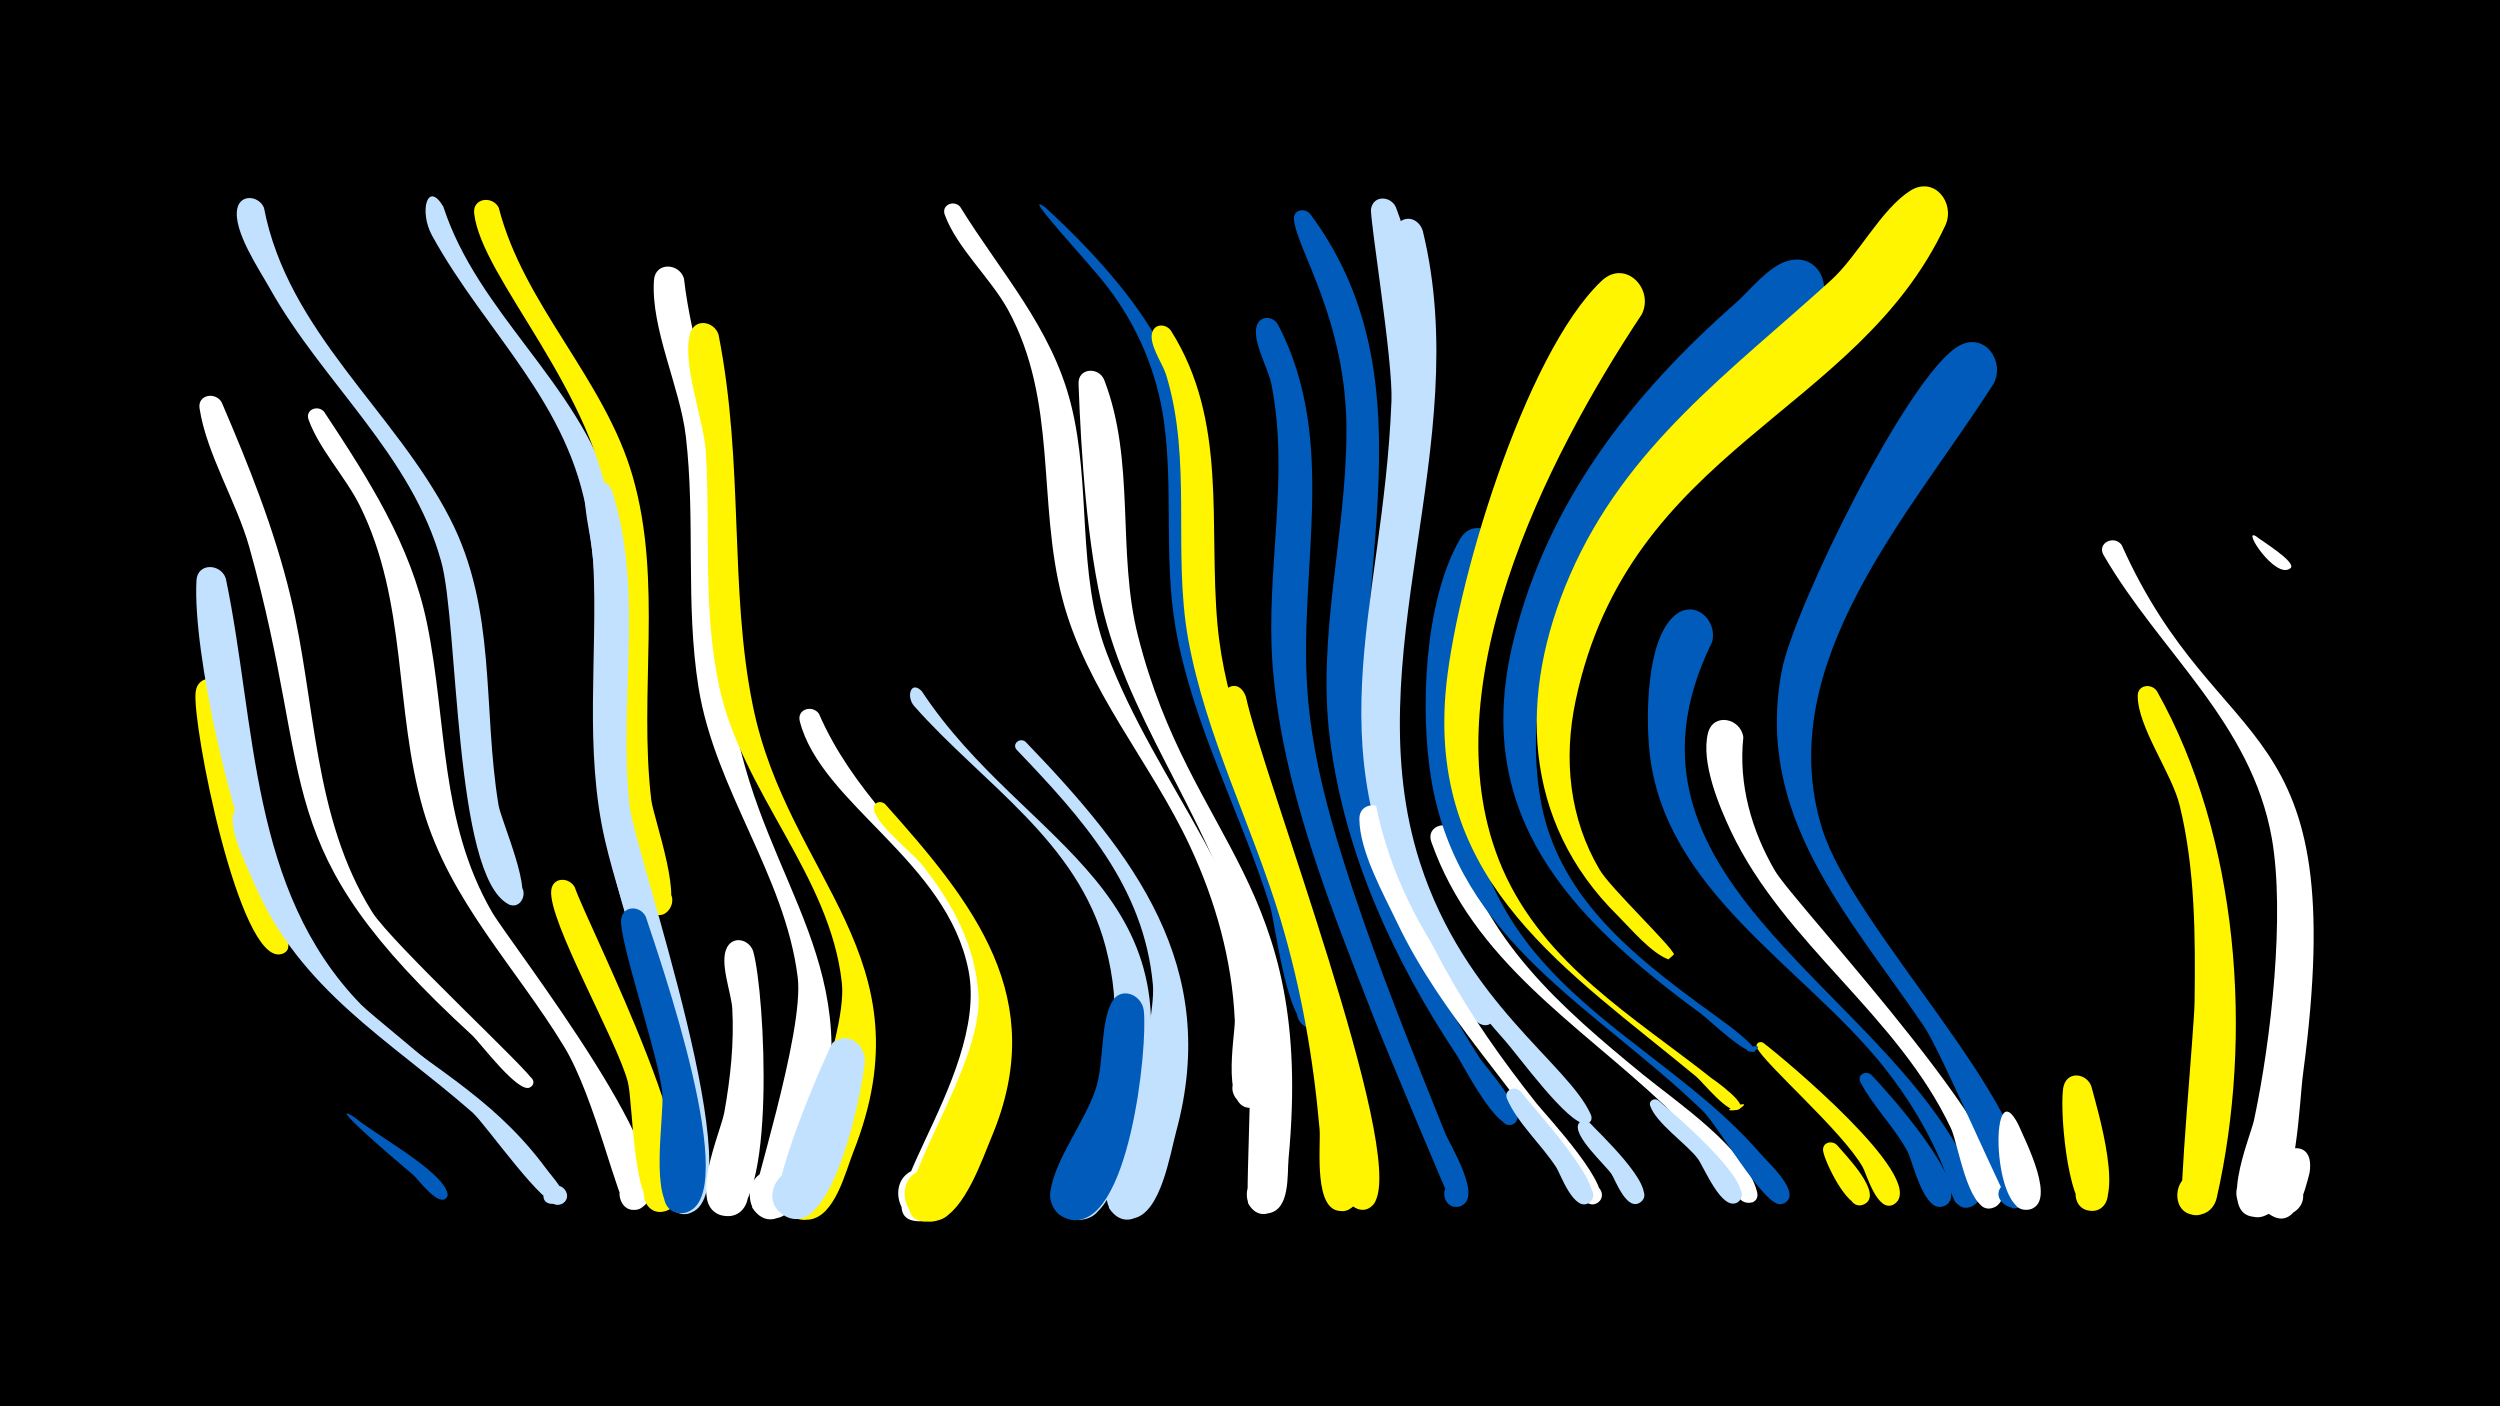 <svg width="1200" height="675" viewBox="-500 -500 1200 675" xmlns="http://www.w3.org/2000/svg"><path d="M-500-500h1200v675h-1200z" fill="#000"/><path d="M-391.3-168c3.5 27.5 7 55.2 14.7 82 2.9 10.1 16.4 30.3 15 40.1-1 7.4-12.6 3.1-8.6-3.2 4.7-7.3 13.5 5 5.1 7.1-20.1 4.9-42.8-110.3-41-125.8 1-9.1 12.9-8 14.8-0.2z"  fill="#fff500" /><path d=""  fill="#fff" /><path d=""  fill="#005bbb" /><path d=""  fill="#fff500" /><path d="M-393.6-306.9c13 30.3 25.4 61.2 33.1 93.4 12.2 50.7 10.6 105.6 39.1 151.2 9.1 14.7 77.1 77.7 77.4 81.2 0.5 4.9-7.6 3.9-6-0.7 1.9-5.4 9.4 1.1 4.3 3.8-5.6 2.9-23.6-21.2-27.5-24.9-100.2-91.8-74.2-117.2-107.2-234.7-6.1-21.6-20.4-44.4-23.8-66.3-1.1-6.7 7.6-8.2 10.6-3z"  fill="#fff" /><path d=""  fill="#fff500" /><path d="M-391.6-222.3c14.7 70.5 11.3 149.5 65 204.6 8.3 8.5 110.6 88.1 96.4 95.5-4.8 2.5-9.2-4.2-5.2-7.6 4.8-4 10.8 3.9 5.6 7.4-7.7 5.1-22.6-25.8-26.8-30.5-38.6-42.9-91.7-64.3-117.1-119.4-14.9-32.2-33.9-114.3-32-149.1 0.5-8.6 11.7-8.2 14.1-0.9z"  fill="#c2e1ff" /><path d="M-375.2-108.7c24.8 116 96.7 104.4 144.4 180 4.4 7-9.9 9.7-8.2 1.5 1.7-8.2 13.8-0.2 6.9 4.6-5.7 4-34.8-37.8-41.1-43.4-39.9-34.9-82.9-58.7-104.7-109.8-3.8-8.9-10.3-21.3-10.5-31.1-0.1-8.2 10.5-8.5 13.2-1.8z"  fill="#c2e1ff" /><path d="M-373.3-400.3c11.4 59.5 62.5 97.3 89.1 148.8 22.9 44.2 15.7 90.8 23.5 138 1.3 7.6 17.6 44.1 9 47.6-7.7 3.1-10-10.5-1.7-10.1 8.3 0.4 4.6 13.8-2.7 9.9-26.1-13.8-23.8-134.6-32.1-164.3-14.1-51.2-57-86-82.3-131.2-4.9-8.8-17.8-27.7-15.6-38.3 1.5-7.1 10.3-6.2 12.8-0.4z"  fill="#c2e1ff" /><path d="M-344.4-302.3c21.1 32 41.6 63.6 49.4 101.7 9.7 47.6 5.9 94.6 31.1 138.3 8.6 14.9 98.4 129.3 71.3 142.2-10.4 5-14.7-13.6-3.2-13.7 11.5-0.1 7.6 18.5-2.9 13.8-4.6-2.1-15.6-52.9-30.4-77.4-23.2-38.3-55-70-67.8-114.1-14-48.5-7.4-99.4-30.4-145.8-6.8-13.7-19.5-27.1-24.6-41.3-1.7-4.9 4.6-7.2 7.5-3.7z"  fill="#fff" /><path d="M-329.7 36.4c8.6 7.5 42.4 25.7 44.5 36.5 0.7 3.7-5.6 3.6-4.7-0.1 0.9-3.7 6.6-0.9 4.2 2.1-3.8 4.7-13.8-9.1-15.8-10.8-27.9-23.5-38.6-34.4-28.2-27.7z"  fill="#005bbb" /><path d=""  fill="#fff" /><path d="M-287.2-400.8c16.5 50.9 64.3 84.4 80.3 136.4 17 55.3 0.4 113.3 11.1 169.4 1.8 9.5 24.6 64.6 12.7 67.6-9.7 2.4-10.2-14.2-0.3-12.3 9.8 1.9 3.3 17.1-4.9 11.3-5.4-3.9-6.3-16.1-8.1-21.7-29.9-92.1-9.2-120.3-21.4-200.7-8.5-55.7-49-89.2-74.8-136.1-6.4-11.7-2.2-26.8 5.4-13.9z"  fill="#c2e1ff" /><path d=""  fill="#fff500" /><path d=""  fill="#c2e1ff" /><path d="M-260.6-400.3c12 46.9 50.8 82.1 64.3 129 14.6 50.8 2.8 103.5 8.9 155.2 1 8.6 17 52.3 5.4 55-9.8 2.3-10.1-14.4-0.2-12.4 9.9 2 3.1 17.3-5.1 11.4-23.8-17.5-16-157.1-19.5-189.2-6.8-60.6-62.2-115.2-65.6-146.3-0.8-7.4 8.8-8.6 11.8-2.7z"  fill="#fff500" /><path d="M-224.1-74.1c5.9 17.8 72.4 146.1 43.6 155.4-10.6 3.4-15.1-13.5-4.2-15.8 10.9-2.3 13.5 15.1 2.5 16.1-14.6 1.4-13.7-52.4-16.5-62.5-5.3-19.9-38.4-77.4-36.7-91.8 0.7-6.4 8.6-6.4 11.3-1.4z"  fill="#fff500" /><path d="M-206.3-264.6c15.8 49.1 3 101 8.5 151.3 2.4 22.5 61.3 189.1 28.2 195.7-14 2.8-13.6-21 0.3-17.6 13.9 3.4 3.5 24.7-7.7 15.9-4-3.2-3.1-62.6-4.7-74.3-5.1-35.4-19.7-68-27.8-102.6-10.3-44.4-3.5-88.5-5.7-133.4-0.5-11.1-4.2-22.5-4.1-33.4 0-8.1 10.5-8.2 13-1.6z"  fill="#c2e1ff" /><path d="M-190-59.9c5.7 17.5 47.4 135.8 18.9 141.9-13.8 3-13.7-20.5 0.1-17.4 11.8 2.6 6.6 21-4.8 17.2-12.9-4.4-5.2-46.4-6.3-57.2-1.7-17.8-21.3-74.5-19.7-83.6 1.1-6.7 9.4-6.2 11.8-0.9z"  fill="#005bbb" /><path d="M-171.7-366.3c3.6 31.4 15 61.3 18.2 92.9 4 40.2-1 81 6.3 120.9 14.5 78 66.1 118 38.2 204-3 9.3-6.4 30.9-18.1 33.2-17.8 3.5-17-26.5 0.5-22.2 20.6 5-0.8 35-12.3 17.2-1.7-2.6 25.1-83.9 21.8-110.6-6.1-49-39.7-89.9-47.6-139.1-6.4-39.9-1.4-80.4-6.1-120.5-2.7-23.5-16.9-51.8-15.3-75 0.6-8.9 12.2-8.3 14.4-0.8z"  fill="#fff" /><path d="M-155.1-339.4c12.4 62.9 5 122.2 16.5 178.3 16.9 82.9 85.4 120.5 48.1 214.3-3.7 9.4-8.8 30.8-21.1 32.2-22.1 2.6-12-34.8 5.8-21.4 15.2 11.4-8.7 32-17.7 15.2-2.4-4.4 30.5-79.9 27.6-107.3-5.5-51.5-47.8-91.3-58.8-142-8.1-37.2-4.2-75.3-6.5-113.1-1-15.4-11.7-42.5-7.5-56.8 2.2-7.5 11.5-5.8 13.6 0.6z"  fill="#fff500" /><path d="M-138.5-43.5c5.8 20.2 11.3 126.8-12.2 127.2-14 0.2-13.2-21.9 0.8-20.6 14 1.3 10.7 23.2-3 20.4-17.8-3.6-1.2-39.8 0.6-49.7 2.9-16.3 4.7-33 3.8-49.6-0.4-7.6-6.4-22.4-2.5-29.5 3.2-5.8 10.6-3.6 12.5 1.8z"  fill="#fff" /><path d=""  fill="#fff" /><path d="M-106.9-157.4c31.6 73 118.1 100.7 82.1 197.1-4.5 12.1-13.9 41-27.5 45.7-16.3 5.7-23.9-20.5-7.1-24.4 16.9-3.9 21.5 23 4.4 25-39.6 4.7 30.2-67.4 19.9-120.1-10.2-52.7-70.8-79.9-81-119.7-1.5-5.9 6.1-8 9.2-3.6z"  fill="#fff" /><path d="M-84.9 9.7c-1.1 13.2-15.4 86.9-38.5 73.8-14-7.9-0.3-29.2 12.7-19.8 13 9.4-2.8 29.1-14.8 18.3-8.4-7.6 24-80.6 25.2-81.5 7.4-5.8 15.8 1 15.4 9.2z"  fill="#c2e1ff" /><path d="M-75.2-114.1c42.7 47.8 79.3 93.2 51.1 160-4.5 10.8-12.9 35.4-25.1 39.7-16.4 5.7-23.9-20.6-7-24.4 16.9-3.9 21.5 23 4.3 25-36.6 4.3 23.4-67.2 21.6-107.7-1.1-24.3-12.8-45.7-27.8-64.2-3.9-4.8-23.8-20.6-22.4-27 0.6-2.6 3.5-2.9 5.3-1.4z"  fill="#fff500" /><path d="M-57.6-168.3c49.7 75.5 139.1 95.4 100.9 212.5-3.6 11-9.9 39.5-23.9 41.2-16.1 1.9-17.7-23.7-1.5-23.8 13.9-0.1 16.3 20.5 2.8 23.6-8.1 1.9-15.8-5.3-14.5-13.5 5.6-35.9 40.9-54.4 24.5-117.2-13.3-50.7-59.1-78.4-91.9-115.6-3.9-4.4-1.7-12.5 3.6-7.2z"  fill="#c2e1ff" /><path d="M-39.1-400.7c19.3 31.3 43.8 57.8 53.1 94.5 10 39.4 2.6 80.8 17.1 119.3 24.5 65.4 73.4 112.4 78.3 185.9 0.5 7.8 2.7 19.6-0.4 27.1-5.5 13.2-24.9-0.4-14.4-10 10.5-9.7 22.4 10.8 8.8 15.1-18.5 5.9-10.4-34.7-10.7-41.4-1.3-29-9.2-57.2-21.4-83.4-18.9-40.6-50-75.2-61.4-119.2-12.1-46.6-2.1-94.4-26-138.4-8.3-15.2-24.6-29.8-30.4-45.7-1.8-4.8 4.5-7.3 7.4-3.8z"  fill="#fff" /><path d="M1.8-400.4c115.5 106.4 48.3 144.8 94.5 265.5 7.1 18.5 46.4 111.5 39.8 124.9-4.9 10.1-19.5-1.5-10.8-8.6 8.7-7.1 17.1 9.6 6.2 12.4-13.5 3.4-19.1-50-21.9-58.9-14-44.8-37.4-87.4-45.4-134-5.6-32.7-1-65.9-5.5-98.6-3.4-24-12.8-46.1-27.6-65.2-9.7-12.5-42.1-46.7-29.3-37.5z"  fill="#005bbb" /><path d="M-7.8-144c52.1 54.1 94 107.9 72.3 187.4-2.9 10.7-7.3 38.9-20.4 41.4-17.8 3.5-17-26.6 0.5-22.2 20.6 5.1-0.8 35.1-12.3 17.2-0.9-1.4 22.9-86.5 21.1-107-4.2-47.2-34.1-80.2-65.3-112.8-2.6-2.7 1.3-6.2 4.1-4z"  fill="#c2e1ff" /><path d=""  fill="#c2e1ff" /><path d="M30-317.7c15.2 39.4 6 82.5 16.2 122.8 25.4 100.5 84.9 117.8 72.3 251.1-0.7 7.6 0.9 24.6-9.8 26.2-14.6 2.2-13-22.3 1.2-18.2 16.7 4.9-1.9 28.7-10.7 13.6-1.8-3.1 4.2-93.7-1.2-118.9-12.7-59.3-53.3-106.3-68.1-164.3-8.1-32-11-77.3-12.2-110.4-0.3-7.7 9.7-8.2 12.3-1.9z"  fill="#fff" /><path d="M49-15.1c2.1 17.3-7.1 106.7-35.5 100.4-15.9-3.5-9.1-28.3 6.3-23.1 15.5 5.2 6 29.1-8.8 22.3-4.8-2.2-7.7-7.6-6.8-12.8 2.6-16.2 16.6-33.1 21.8-49.2 4-12.4 2-30.2 7.5-41.2 4.1-8.1 14.4-4.2 15.5 3.6z"  fill="#005bbb" /><path d="M62.1-341.2c27.4 43.5 17.9 92.8 22.3 141.1 3.5 38.5 19.2 73.7 32.4 109.5 9.4 25.8 47 147.7 33.6 168.3-6.8 10.5-21.5-4.3-10.8-11 10.6-6.7 17.7 12.9 5.2 14.5-14.8 1.9-10.7-31.5-11.4-39.2-3-34.2-8.9-67.7-18.7-100.5-13.6-45.2-36-88.3-44.4-134.9-7.5-41.9 2.1-85.7-10.6-126.8-1.6-5.2-8.2-14.3-6.7-20 1.2-4.7 6.8-4.4 9.1-1z"  fill="#fff500" /><path d=""  fill="#c2e1ff" /><path d="M98-165.7c8.2 38.2 76.8 216.8 62 242.6-6 10.4-20.6-3-10.9-10 9.8-6.9 17.5 11.4 5.7 13.6-15.2 2.8-15.6-56.5-17.4-66.7-10.5-59.8-34.3-114.9-51.3-172.8-2.8-9.4 7.8-17.3 11.9-6.7z"  fill="#fff500" /><path d="M113.5-344.1c29.3 56.5 9.4 117.8 14.2 177.7 2.5 31.6 11.4 62.4 21.3 92.4 13.2 39.9 29 78.8 44.6 117.7 2.5 6.2 18.7 31.8 7.1 35.3-7.7 2.4-10.7-10-2.9-11.5 9.2-1.8 8.8 13.8-0.3 11.6-0.5-0.1-32.9-77.3-37.9-90.2-21.2-54.4-44.5-111.5-48.8-170.3-3.3-44.9 8.4-90-0.6-134.5-1.4-7.2-9.4-20.7-6.9-27.9 1.8-5.1 7.9-4.4 10.2-0.3z"  fill="#005bbb" /><path d="M128.9-397.3c67 90.1 6.9 200.1 33.1 299.4 10 37.9 27.3 73.3 48.5 106.1 2.4 3.7 25.5 29.2 14.9 31.7-4.6 1.1-6.9-5.6-2.7-7.6 4.2-2 7.9 4 4.2 6.9-7.5 5.8-24.5-27.9-27.6-32.6-30.3-45.7-53.9-96.8-60.9-151.6-6.4-49.9 7.8-98.1 7.9-147.8 0.2-53.5-24.1-87.8-25.2-101.9-0.4-4.7 5.2-5.7 7.8-2.6z"  fill="#005bbb" /><path d="M170-400.6c38 100.8-14.2 185.5 0.8 281.6 4.1 26.3 13.1 51.7 25.8 75.1 4.2 7.7 20 24.1 20 32.3 0 6.9-11.1 2.5-6.4-2.5 4.7-5 9.8 5.9 2.9 6.2-8.4 0.5-21.4-26.5-25.2-32.6-60.3-98.6-24-164.1-20-267 0.8-19.5-10.6-88.1-9.8-92.3 1.2-6.7 9.5-6.1 11.9-0.8z"  fill="#c2e1ff" /><path d="M165.7-108.7c10.8 52.3 39.1 97 71.8 138.3 4.4 5.5 39.2 42.7 29 47.9-5.6 2.9-9.7-6.2-3.8-8.4 5-1.9 8.7 5.2 4.2 8.2-6.7 4.4-11.6-10.4-13.4-13.4-26.1-41.7-61.2-75.8-82.7-120.7-6.6-13.9-18.2-34.4-18.3-50.1-0.1-8.2 10.6-8.5 13.2-1.8z"  fill="#fff" /><path d="M182.9-389.3c25.3 103.2-32.9 205.1-1.3 303.4 21.6 67.1 71.2 96.5 82 120.9 2.3 5.2-7.6 5.6-5.7 0.2 2.3-6.4 10 3.1 3.4 4.1-8.2 1.2-33.1-33.4-39-39.9-114.5-128.3-43.2-204.9-49-346.6-0.4-9-10.2-41-0.9-46.7 4.5-2.8 9.1 0.2 10.5 4.6z"  fill="#c2e1ff" /><path d="M198.9-100c12.5 50.7 50.8 83.9 89.5 115.6 15.6 12.8 50 35.8 55 56.6 1.9 8-12.2 6-8.1-1.2 3.5-6.1 12.1 1.8 6.4 5.9-5.6 3.9-36.2-40.1-42.4-46-42.1-39.7-92.1-69.5-112.3-126.9-2.7-7.8 8.5-11 11.9-4z"  fill="#fff" /><path d="M220-233.1c-20.3 67.3-30.5 135.8 19.3 193.3 31.2 36 75.1 57.9 106.1 94 2.8 3.3 19.8 18.6 11.2 23.2-6.3 3.4-9.6-8-2.5-8.4 6.1-0.4 6.2 9.3 0.1 9-8.3-0.4-29.5-37.6-36.9-44.8-51.5-49.8-117.1-81-130.2-158.6-5.6-32.9-3.6-86 13.7-115.8 6.4-11.1 21-3.1 19.2 8.1z"  fill="#005bbb" /><path d="M229.7 23.7c5.3 7 41.1 45.5 33.8 53-4.4 4.5-11.2-2.8-6.3-6.9 4.9-4 10.8 4 5.5 7.5-7.2 4.7-13.7-13.9-15.6-16.8-6.9-10.8-18.7-21.4-23.7-33-1.8-4.1 3.5-6.6 6.3-3.8z"  fill="#c2e1ff" /><path d=""  fill="#c2e1ff" /><path d="M263 38.9c4.6 5 31.8 30.3 25.1 37.5-4.2 4.5-10.9-2.5-6.2-6.4 4.6-4 10.5 3.6 5.5 7.1-6.6 4.6-12-10.8-13.9-13.6-2.8-4.2-18.8-18.5-15.8-24.1 1.2-2.1 3.7-2 5.3-0.5z"  fill="#c2e1ff" /><path d="M288.1-349.2c-46.1 69.5-103.4 182.1-66.9 266.2 20 45.9 63.1 71.1 100.7 100.8 0.1 0 20 13.9 11.6 15-11.8 1.5 11.1-6.7 1-0.3-4.6 2.9-17.1-13.1-20.4-15.8-61.9-51.2-127.4-92.1-120.3-183.3 3.9-50.2 37.9-163.6 75-198.6 11.2-10.6 25.3 3.7 19.3 16z"  fill="#fff500" /><path d="M296 28.2c6.3 5.4 46.7 39.5 39 48.1-4 4.4-10.7-2.3-6.2-6.3 4.5-4 10.4 3.4 5.4 6.9-7.5 5.4-16.5-17.2-19.3-20.8-5.6-7.3-19.9-16.9-22.8-25.3-0.9-2.5 2.1-4 3.9-2.6z"  fill="#c2e1ff" /><path d="M321.8-191.8c-57.9 117.4 92.6 169 127.7 263.4 3.9 10.5-15.9 9.9-11.2-0.5 4.6-10.3 18.2 3.8 7.8 8.1-9.1 3.8-11.2-13.2-12.9-17.7-7.1-18.1-17.3-34.7-29.4-49.9-38.6-48-105.5-84.4-112.1-151.4-1.6-16.2-1.6-53.1 12.2-64.8 9.6-8.1 20.7 2.4 17.9 12.8z"  fill="#005bbb" /><path d="M336.8-146.1c-2.4 22.5 3.9 44.7 15.2 64.1 9.9 16.8 131.3 145.2 106.1 161-8.6 5.4-14.3-10.4-4.2-11.7 8.6-1.1 9.6 12.5 0.9 12.7-10.4 0.2-14.9-31.1-18.3-38.3-25.6-54.5-79.9-88.5-105.6-142.6-5.8-12.3-14.5-33.1-11.1-47.1 2.5-10.2 15.8-7.3 17 1.9z"  fill="#fff" /><path d="M346.3 0.5c9.5 7.2 78 64.1 63.7 76.9-5.2 4.7-12.1-3.9-6.4-8 5.7-4.1 11.6 5.2 5.5 8.6-8 4.5-13.1-14.5-15-17.8-9.9-17.4-47.4-49.7-50.8-57.4-0.8-2 1.4-3.2 3-2.3z"  fill="#fff500" /><path d="M371.8-350.5c-62.7 62.2-148.7 131.8-132.6 232.8 8.2 51.3 50.6 80.8 89.6 109.2 4.8 3.5 18 14.1 12.1 13.4-8.4-1 8.1-5.4 1.3-0.4-3.6 2.6-22.4-15.5-25.7-17.9-63-46.2-110.8-95.5-89.9-179.7 16.4-66 56.4-117.4 106.6-161.5 7-6.2 15.6-17.6 25-20.2 15.3-4.2 22.4 13.8 13.6 24.3z"  fill="#005bbb" /><path d="M381.9 49.8c3.4 4.1 22.8 23.6 12.8 28.3-6.1 2.8-10-6.9-3.7-9.1 6.3-2.2 9.2 8 2.7 9.4-7.2 1.6-17.9-21-18.6-25.9-0.6-4.2 4.4-5.4 6.8-2.7z"  fill="#fff500" /><path d="M398.2 15.9c7 7.2 48.3 52.9 36.2 62.2-6.1 4.7-13.1-5.3-6.4-9.3 6.6-4 12.4 6.7 5.4 10-9.7 4.6-15.3-21.3-17.6-25.7-6.3-12-16.7-21.9-22.8-33.7-1.8-3.4 2.6-5.8 5.2-3.5z"  fill="#005bbb" /><path d=""  fill="#fff500" /><path d="M433.9-392.1c-42.3 91.2-151.9 106.8-177.6 228.4-5.9 27.9-3.1 56.5 11.6 81.3 5.1 8.6 34.7 36.8 35.6 40.5 0 0.1-2.6 2.4-2.7 2.4-8.4-3.2-17.8-14.5-24.1-20.8-46.3-45.6-48-106.5-23.1-163.7 26.9-61.9 77-97.6 125.3-141.5 13-11.8 24-34.1 38.1-43 11.4-7.1 21.5 5.7 16.9 16.4z"  fill="#fff500" /><path d="M457.1-316.1c-39.2 61.8-107.1 134.3-82.5 213.8 14.9 48.1 102.1 133.1 98.4 176.2-1 12.5-20.6 2.8-11.2-5.6 9.4-8.3 16.8 12.1 4.3 11.7-2.4-0.1-34-74.7-42.5-87.2-36.3-53.6-81.7-101.1-68.3-171.1 5.6-29.3 60.8-142.2 85-155.7 12.2-6.8 22.1 7.1 16.8 17.9z"  fill="#005bbb" /><path d="M468.9 40c2.9 6.9 19.3 38.3 4.7 40.6-9.3 1.5-10.9-13.4-1.4-13.8 9.4-0.5 9.3 14.5-0.1 13.9-16.3-1-16.7-67.7-3.2-40.7z"  fill="#fff" /><path d=""  fill="#fff" /><path d="M503.9 21.6c2.3 9.1 17.9 59.6 0.2 59.6-11 0-10.1-17.3 0.8-16.1 10.9 1.2 8.1 18.3-2.6 15.9-10.1-2.2-14.1-51.5-11.7-59.9 2.1-7.3 11.2-5.8 13.3 0.5z"  fill="#fff500" /><path d="M518.4-238.4c47.2 105.4 110.6 77.1 87.1 253.5-2 15.1-2.8 57-15.6 66.8-13.1 10.1-24.7-14.8-8.6-18.4 13.8-3.1 17.5 18.9 3.4 20.5-22 2.5-4.5-38.4-2.8-46.2 8.4-39.2 14.9-99.1 8.6-135.3-9.8-55.7-53.8-89.5-80.8-136.1-3.3-5.7 5.1-9.8 8.7-4.8z"  fill="#fff" /><path d="M535.3-168.3c39.3 69.9 46.5 165.2 28.7 243.4-1 4.3-4.2 7.6-8.7 8-15.4 1.5-12.3-24 2.3-18.9 14.6 5.1 1.1 27-10 16.1-2.3-2.3 5.6-85.9 5.8-99.5 0.4-31.3 0.3-63.4-7.1-94-3.8-15.7-20.2-37.7-20.2-52.8 0-5.4 6.6-6.1 9.2-2.3z"  fill="#fff500" /><path d=""  fill="#005bbb" /><path d=""  fill="#c2e1ff" /><path d="M582.9-242.6c2.3 2 19.1 12.1 16.7 15.2-0.1 0.1-0.2 0.2-0.3 0.2-7 5.6-23.5-19.7-16.4-15.4z"  fill="#fff" /><path d=""  fill="#fff500" /><path d="M608.6 62.9c-2.1 8.2-7 29.8-20.4 19.1-13.2-10.4 8.4-28 16-13 7.6 15-19.4 21.9-20 5.1-0.7-21.4 27.8-33.2 24.4-11.2z"  fill="#fff" /><path d=""  fill="#005bbb" /><path d=""  fill="#fff500" /><path d=""  fill="#c2e1ff" /><path d=""  fill="#fff500" /></svg>